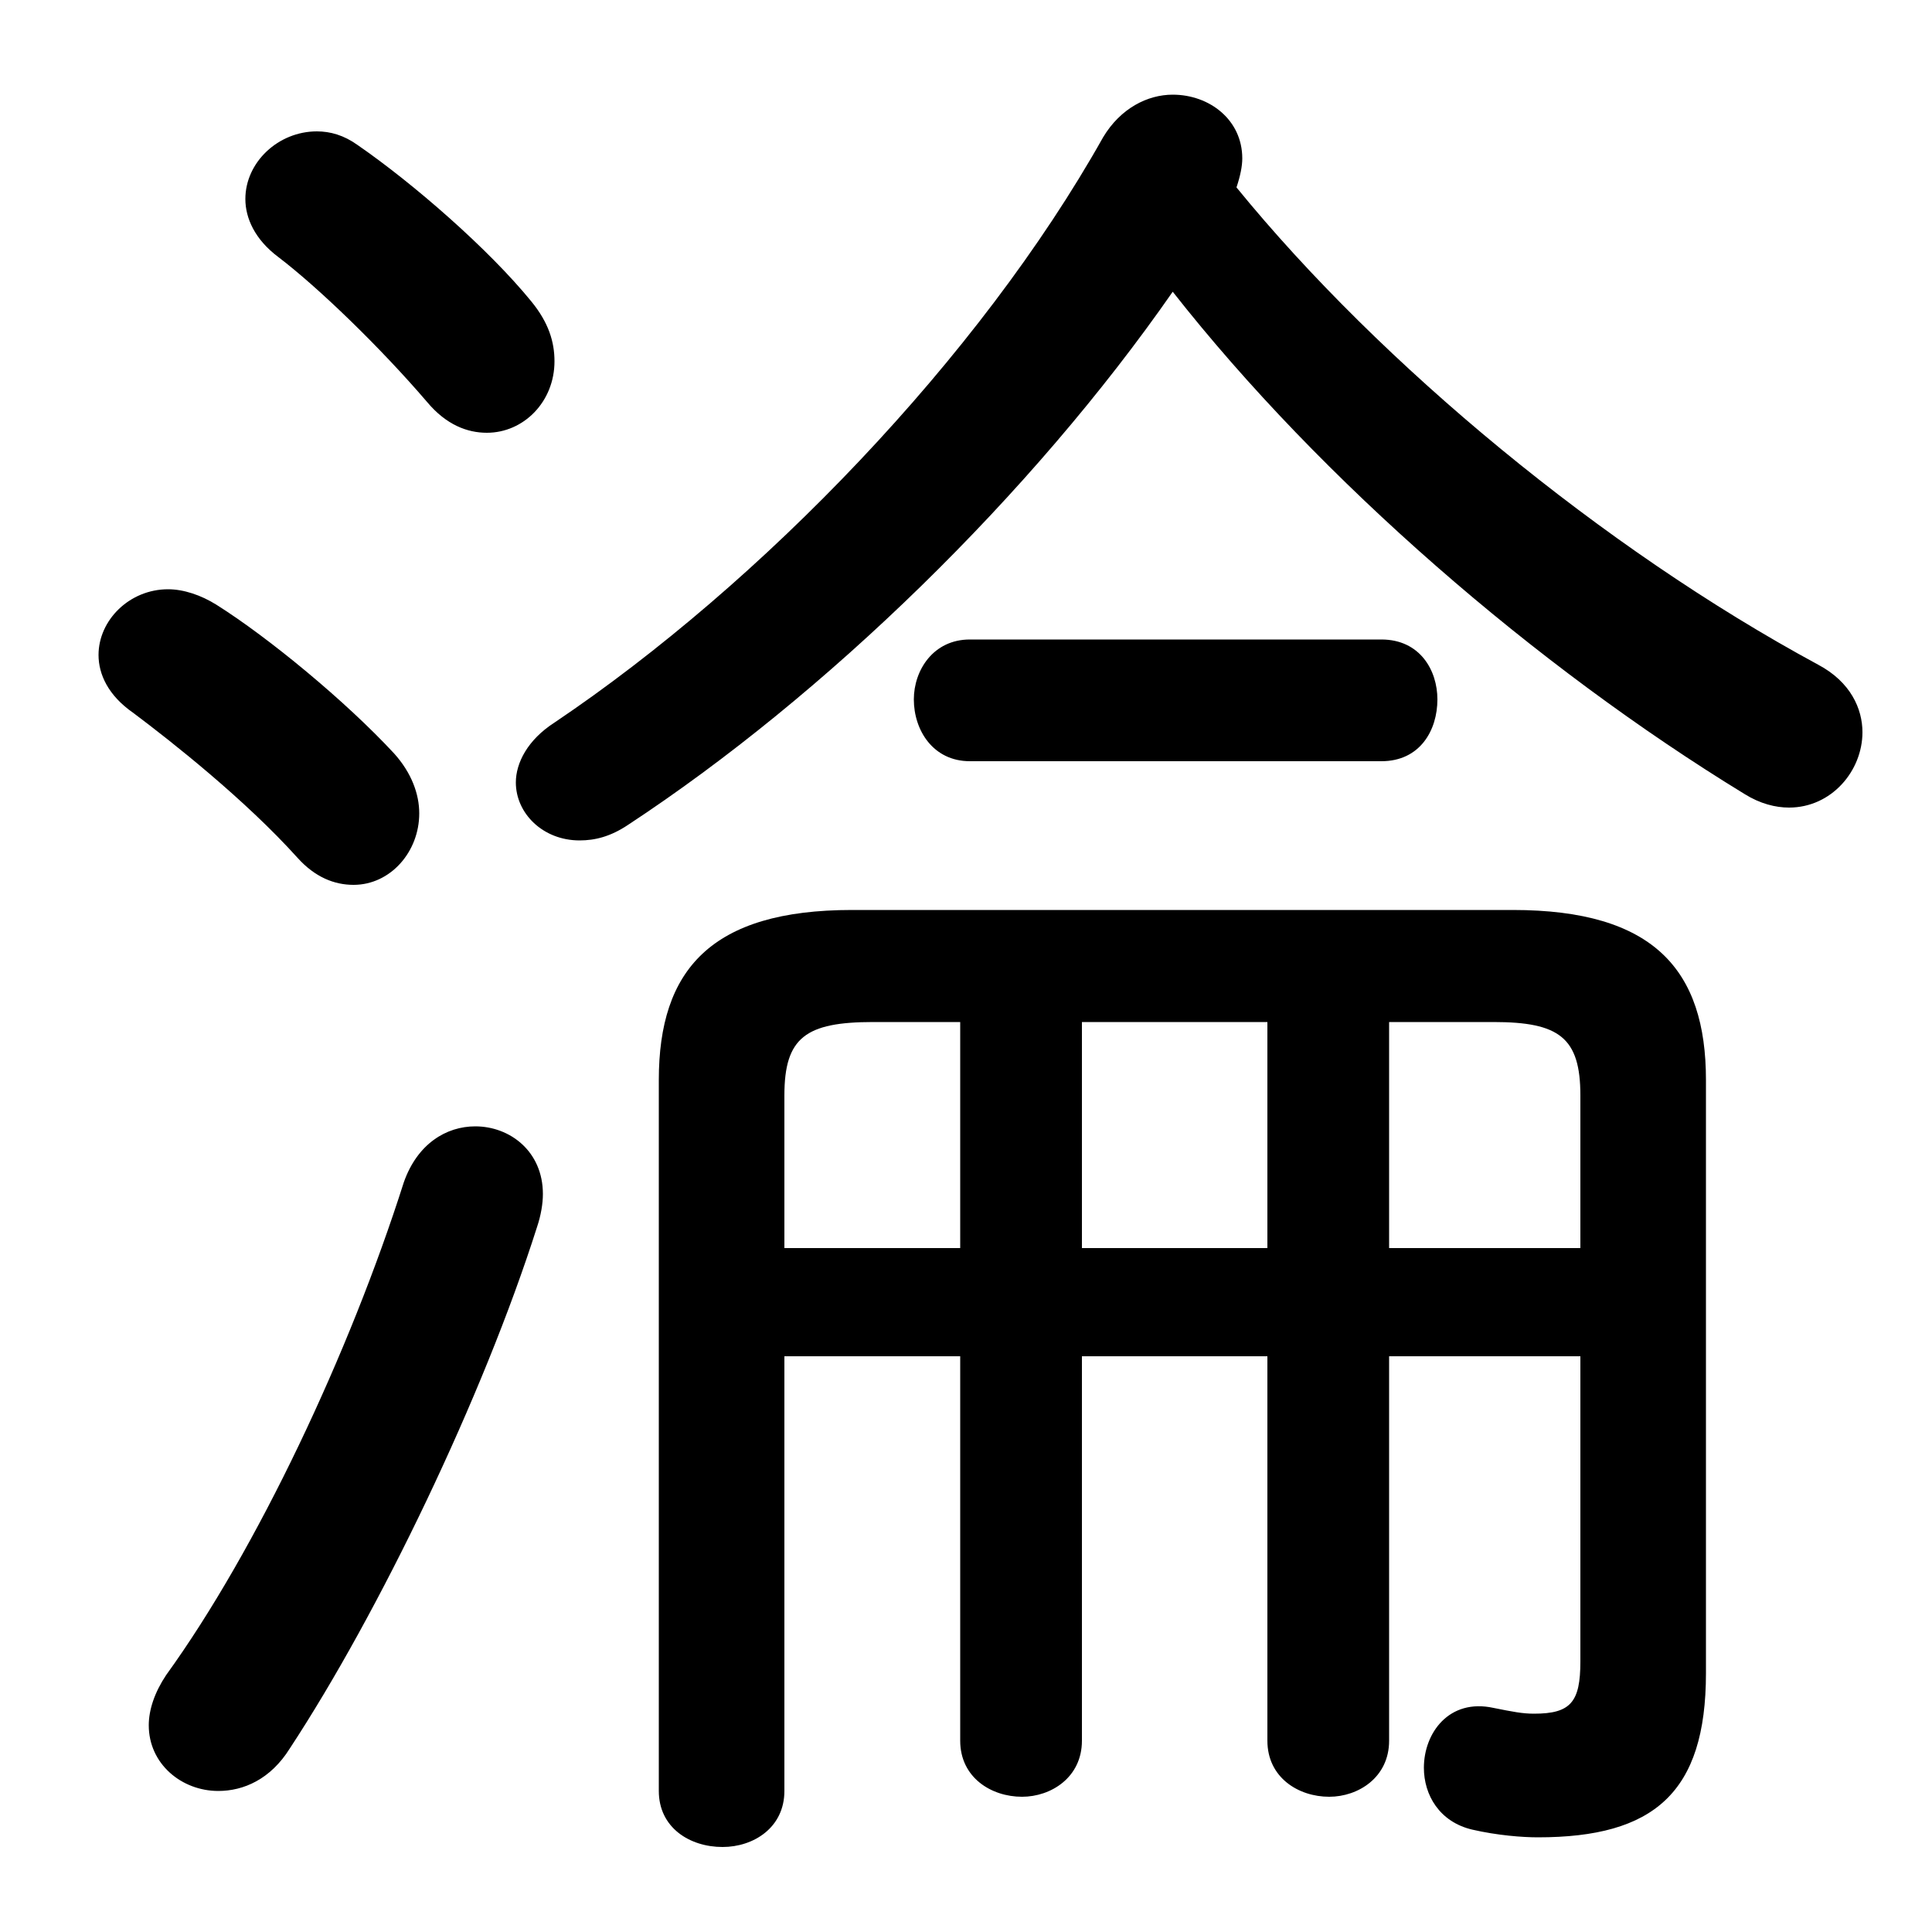 <svg xmlns="http://www.w3.org/2000/svg" viewBox="0 -44.0 50.0 50.0">
    <rect x="0" y="-44.0" width="50.0" height="50.0" fill="#808080" stroke="none"/>
    <g transform="scale(1, -1)">
        <!-- ボディの枠 -->
        <rect x="0" y="-6.0" width="50.0" height="50.0"
            stroke="white" fill="white"/>
        <!-- グリフ座標系の原点 -->
        <circle cx="0" cy="0" r="5" fill="white"/>
        <!-- グリフのアウトライン -->
        <g style="fill:black;stroke:#000000;stroke-width:0;stroke-linecap:round;stroke-linejoin:round;">
        <path d="M 28.0 8.9 L 32.8 8.9 L 32.8 -1.05 C 32.8 -2.0 33.6 -2.5 34.4 -2.5 C 35.15 -2.5 35.95 -2.0 35.95 -1.05 L 35.95 8.9 L 40.9 8.9 L 40.9 1.0 C 40.9 -0.05 40.65 -0.35 39.7 -0.35 C 39.4 -0.35 39.15 -0.3 38.65 -0.2 C 37.5 0.05 36.85 -0.85 36.85 -1.75 C 36.85 -2.45 37.25 -3.15 38.1 -3.35 C 38.75 -3.5 39.4 -3.55 39.8 -3.55 C 42.8 -3.55 44.15 -2.4 44.15 0.7 L 44.15 16.05 C 44.15 18.9 42.8 20.45 39.15 20.45 L 22.05 20.45 C 18.4 20.45 17.05 18.9 17.05 16.05 L 17.05 -2.35 C 17.05 -3.3 17.85 -3.8 18.7 -3.8 C 19.5 -3.8 20.3 -3.3 20.3 -2.35 L 20.3 8.9 L 24.85 8.9 L 24.85 -1.05 C 24.85 -2.0 25.65 -2.5 26.45 -2.5 C 27.2 -2.5 28.0 -2.0 28.0 -1.05 Z M 28.0 11.7 L 28.0 17.55 L 32.8 17.55 L 32.8 11.7 Z M 24.85 11.7 L 20.3 11.7 L 20.3 15.65 C 20.3 17.15 20.85 17.55 22.6 17.55 L 24.85 17.55 Z M 40.9 11.7 L 35.95 11.7 L 35.95 17.55 L 38.65 17.55 C 40.35 17.55 40.9 17.15 40.9 15.65 Z M 30.35 36.45 C 34.2 31.55 39.75 26.75 45.15 23.45 C 45.55 23.2 45.95 23.1 46.3 23.1 C 47.4 23.1 48.2 24.05 48.2 25.05 C 48.2 25.65 47.9 26.35 47.05 26.8 C 41.5 29.8 35.75 34.55 32.0 39.15 C 32.1 39.45 32.15 39.7 32.15 39.9 C 32.15 40.9 31.3 41.55 30.35 41.55 C 29.7 41.55 29.0 41.2 28.55 40.45 C 25.35 34.75 19.7 28.9 14.35 25.3 C 13.65 24.85 13.35 24.25 13.35 23.75 C 13.35 22.95 14.05 22.25 15.0 22.25 C 15.4 22.25 15.8 22.35 16.25 22.65 C 21.35 26.0 26.7 31.2 30.35 36.45 Z M 10.45 13.4 C 9.05 9.0 6.65 3.9 4.3 0.65 C 4.0 0.2 3.85 -0.25 3.85 -0.65 C 3.85 -1.65 4.7 -2.35 5.65 -2.35 C 6.3 -2.35 7.0 -2.05 7.5 -1.25 C 9.8 2.25 12.5 7.85 13.9 12.25 C 14.0 12.55 14.05 12.85 14.05 13.1 C 14.05 14.2 13.2 14.85 12.3 14.85 C 11.55 14.85 10.8 14.4 10.45 13.4 Z M 5.6 28.35 C 5.2 28.6 4.75 28.75 4.35 28.75 C 3.35 28.75 2.55 27.95 2.55 27.05 C 2.55 26.55 2.8 26.0 3.45 25.55 C 4.45 24.8 6.35 23.3 7.7 21.8 C 8.15 21.3 8.65 21.1 9.15 21.1 C 10.1 21.1 10.85 21.95 10.85 22.95 C 10.85 23.45 10.65 24.0 10.2 24.5 C 8.95 25.85 6.95 27.5 5.6 28.35 Z M 9.25 40.25 C 8.9 40.5 8.55 40.6 8.2 40.6 C 7.2 40.6 6.35 39.8 6.35 38.85 C 6.35 38.35 6.6 37.8 7.2 37.35 C 8.25 36.55 9.85 35.0 11.05 33.6 C 11.55 33.0 12.1 32.8 12.6 32.8 C 13.55 32.8 14.35 33.6 14.35 34.65 C 14.35 35.15 14.2 35.65 13.75 36.2 C 12.65 37.55 10.7 39.25 9.25 40.25 Z M 35.75 24.3 C 36.75 24.3 37.2 25.1 37.2 25.9 C 37.2 26.65 36.75 27.45 35.75 27.45 L 25.1 27.45 C 24.15 27.45 23.65 26.65 23.65 25.9 C 23.65 25.1 24.15 24.3 25.1 24.3 Z"/>
    </g>
    </g>
</svg>
